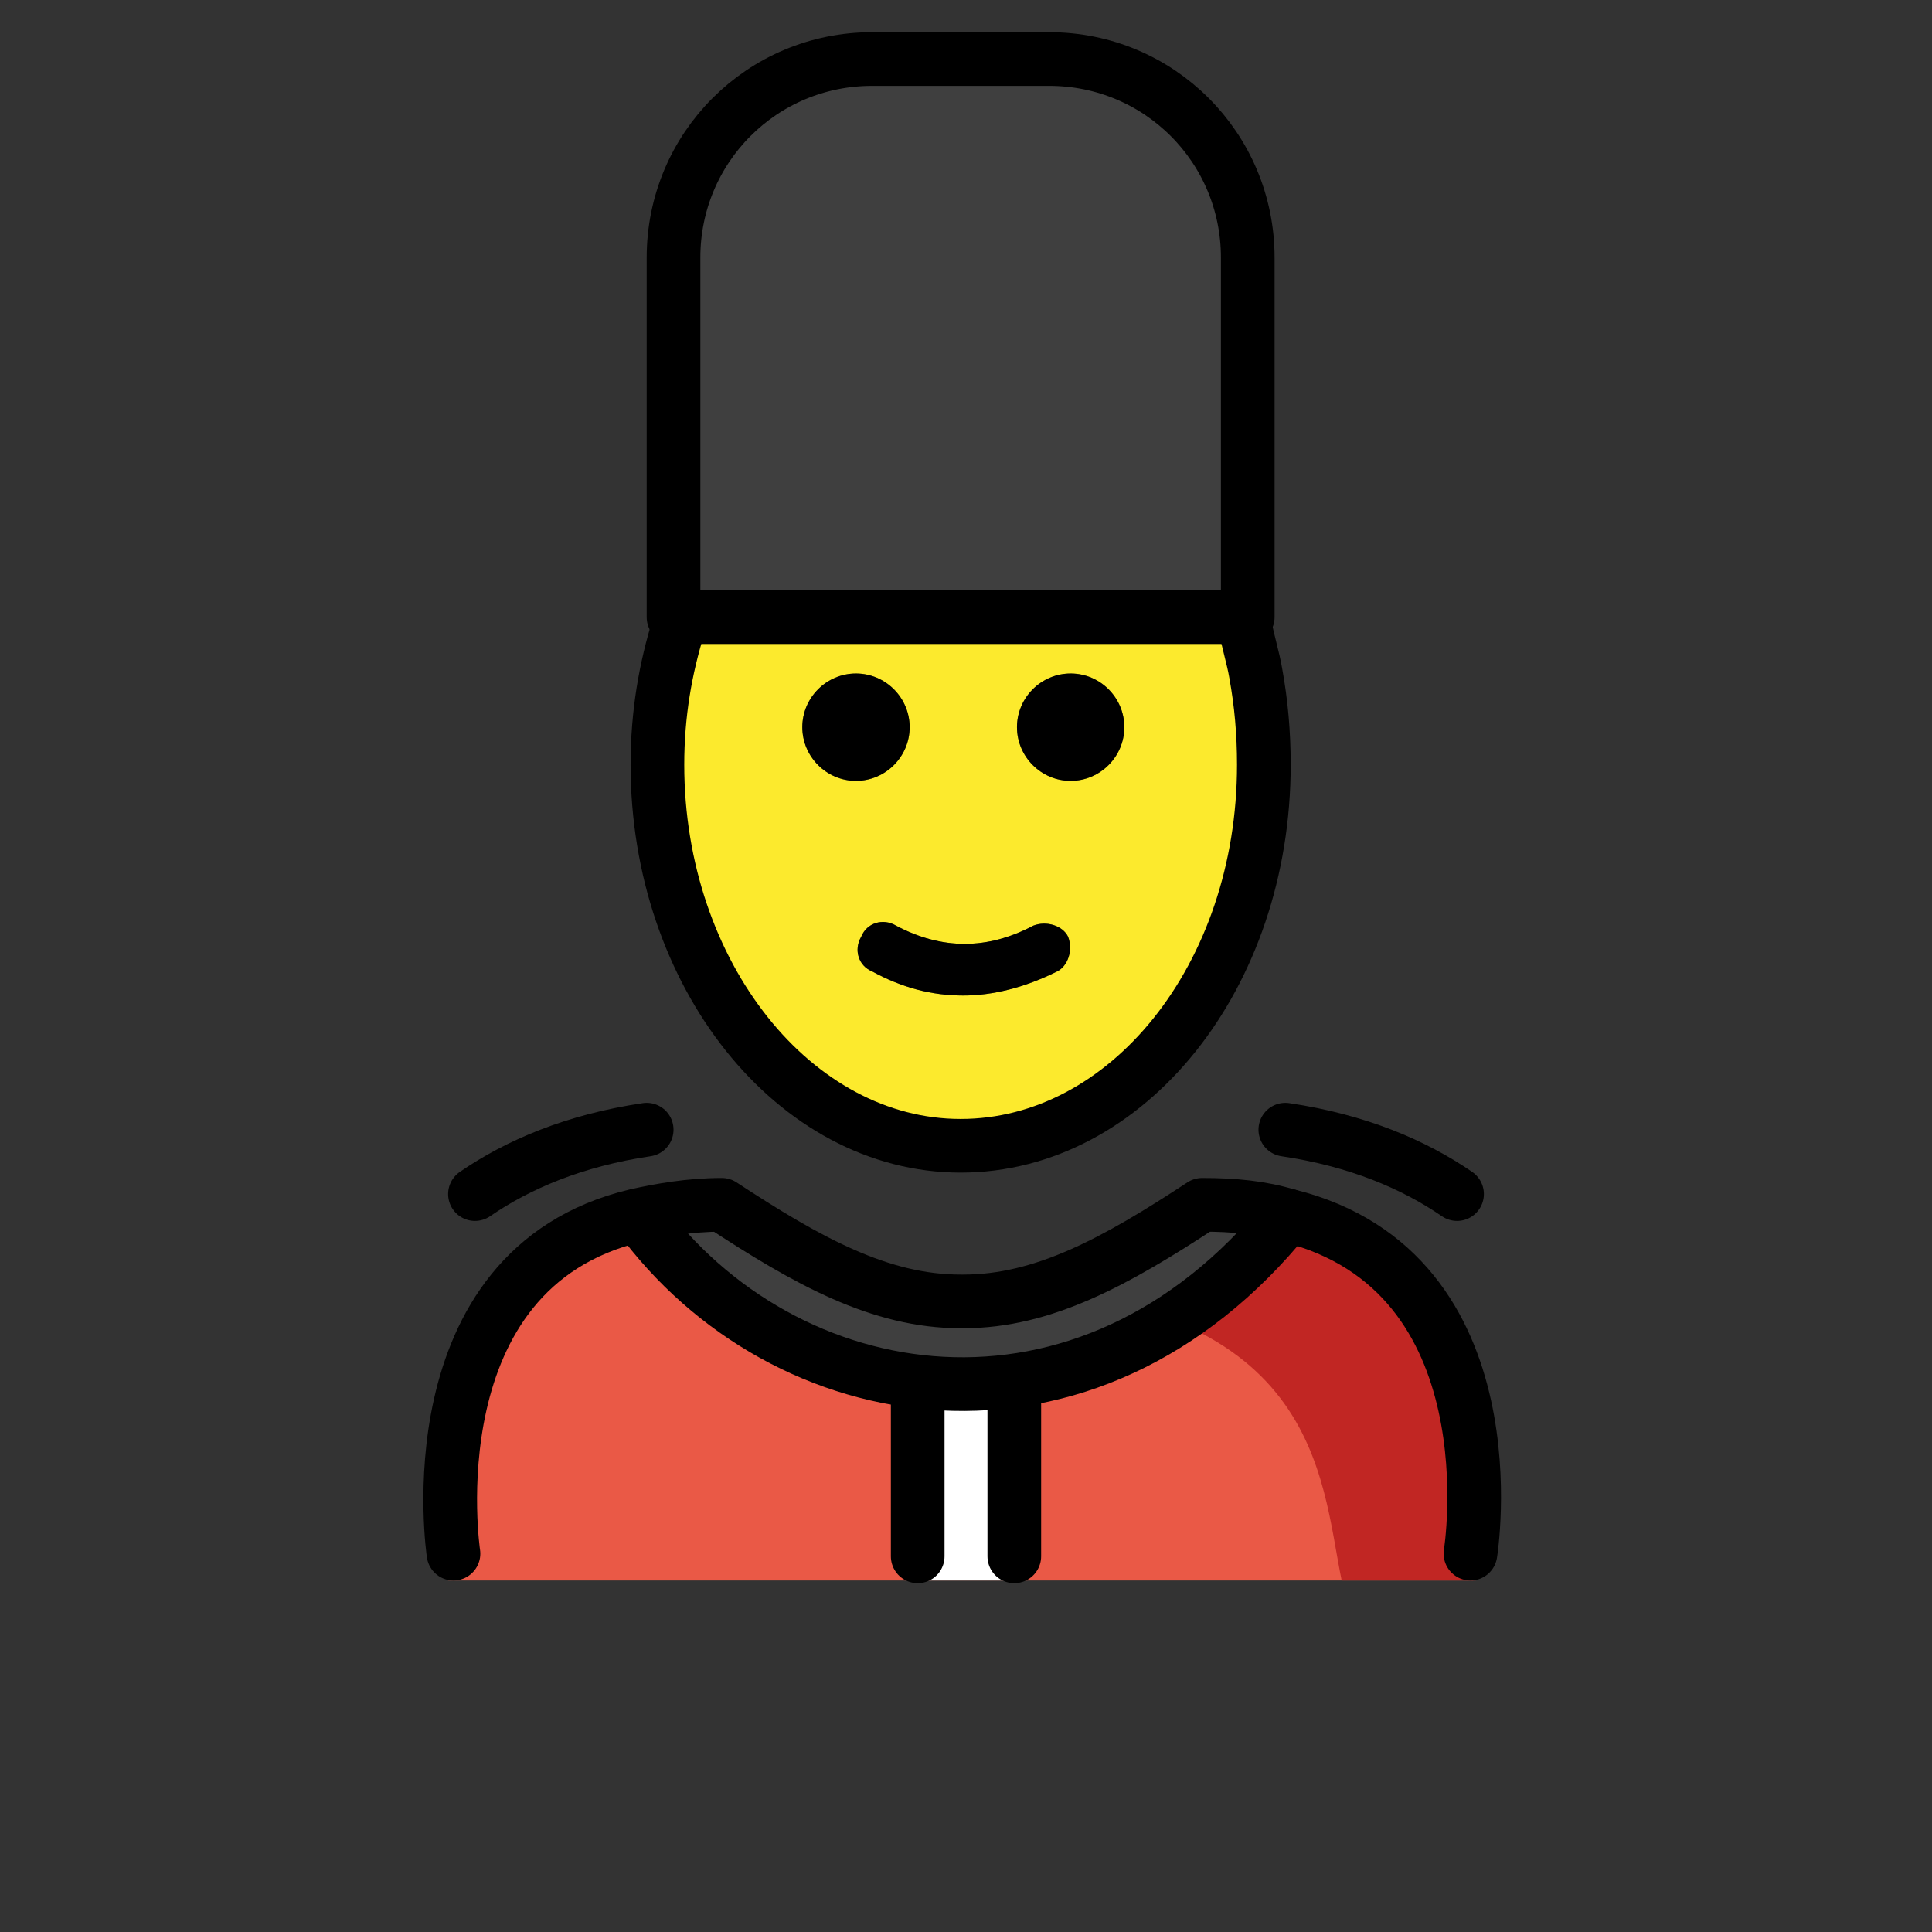 <?xml version="1.0" encoding="utf-8"?>
<!-- Generator: Adobe Illustrator 21.1.0, SVG Export Plug-In . SVG Version: 6.00 Build 0)  -->
<svg version="1.1" id="emoji" xmlns="http://www.w3.org/2000/svg" xmlns:xlink="http://www.w3.org/1999/xlink" x="0px" y="0px"
	 viewBox="0 0 72 72" enable-background="new 0 0 72 72" xml:space="preserve">
<rect x="0" y="0" width="72" height="72" fill="#333333" stroke="none"/>
<g id="_xD83D__xDC82__1_">
	<path fill="#EA5946" d="M54.9,58.9c0,0,4-14-10.3-14.9c-3.2,2.1-5.9,3.6-9,3.6h0.1c-3.1,0-5.8-1.5-9-3.6c-12,0-10,14.9-10,14.9"/>
	<path fill="#C12623" d="M45.4,44.1c-3.1,2.1-5,3.2-9,3.8c12.8,0.4,12.8,7.1,13.6,11c4.2,0,5,0,5,0S57.1,44.1,45.4,44.1z"/>
	<polygon fill="#FFFFFF" points="38,52.1 33.8,52.1 34.1,58.9 37.8,58.9 	"/>
	<path fill="#FCEA2D" d="M47.2,28.9c0-7.6-5.1-13.7-11.5-13.7s-11.4,6.2-11.4,13.7c0,0.9,0.1,1.9,0.2,2.8c1.1,6.3,5.5,11,11.6,11
		S46.4,37.4,47,31.8C47.1,30.8,47.2,29.9,47.2,28.9z"/>
	<path fill="#000100" d="M41.9,27.1c0,1.1-0.9,2-2,2s-2-0.9-2-2c0-1.1,0.9-2,2-2S41.9,26,41.9,27.1"/>
	<path fill="#000100" d="M33.9,27.1c0,1.1-0.9,2-2,2s-2-0.9-2-2c0-1.1,0.9-2,2-2S33.9,26,33.9,27.1"/>
	<path fill="#000100" d="M35.9,37.1c-1.2,0-2.3-0.3-3.4-0.9c-0.5-0.2-0.7-0.8-0.4-1.3c0.2-0.5,0.8-0.7,1.3-0.4
		c1.7,0.9,3.4,0.9,5.1,0c0.5-0.2,1.1,0,1.3,0.4c0.2,0.5,0,1.1-0.4,1.3C38.2,36.8,37,37.1,35.9,37.1z"/>
	<path fill="#3F3F3F" d="M24.9,23h21.3V9.6c0-4.1-3.3-7.4-7.4-7.4h-6.6c-4.1,0-7.4,3.3-7.4,7.4V23z"/>
	<g id="XMLID_69_">
		<g>
			<path fill="#3F3F3F" d="M44.8,44.9c1.2,0,2.2,0.1,3.2,0.4c-7.5,9.3-18.8,7.4-24.2,0c0.9-0.2,2-0.4,3.2-0.4
				c3.2,2.1,5.9,3.6,8.9,3.6h0.1C39,48.5,41.7,47,44.8,44.9z"/>
		</g>
		<g>
			<path fill="none" stroke="#000000" stroke-width="2" stroke-linecap="round" stroke-linejoin="round" stroke-miterlimit="10" d="
				M16.9,57.9c0,0-1.6-10.6,6.8-12.6c0.9-0.2,2-0.4,3.2-0.4c3.2,2.1,5.9,3.6,8.9,3.6h0.1c3,0,5.7-1.5,8.9-3.6c1.2,0,2.2,0.1,3.2,0.4
				c8.5,2.1,6.8,12.6,6.8,12.6"/>
			<path fill="none" stroke="#000000" stroke-width="2" stroke-linecap="round" stroke-linejoin="round" stroke-miterlimit="10" d="
				M23.8,45.3c5.4,7.4,16.7,9.3,24.2,0"/>
		</g>
	</g>
	
		<line fill="none" stroke="#000000" stroke-width="2" stroke-linecap="round" stroke-linejoin="round" stroke-miterlimit="10" x1="34.2" y1="51.6" x2="34.2" y2="58"/>
	
		<line fill="none" stroke="#000000" stroke-width="2" stroke-linecap="round" stroke-linejoin="round" stroke-miterlimit="10" x1="37.8" y1="51.5" x2="37.8" y2="58"/>
	<path fill="none" stroke="#000000" stroke-width="2" stroke-linecap="round" stroke-linejoin="round" stroke-miterlimit="10" d="
		M25.2,23h21.3V9.6c0-4.1-3.3-7.4-7.4-7.4h-6.6c-4.1,0-7.4,3.3-7.4,7.4V23z"/>
	<path opacity="0.5" d="M41.9,27.1c0,1.1-0.9,2-2,2s-2-0.9-2-2c0-1.1,0.9-2,2-2S41.9,26,41.9,27.1"/>
	<path opacity="0.5" d="M33.9,27.1c0,1.1-0.9,2-2,2s-2-0.9-2-2c0-1.1,0.9-2,2-2S33.9,26,33.9,27.1"/>
	<path opacity="0.5" d="M35.9,37.1c-1.2,0-2.3-0.3-3.4-0.9c-0.5-0.2-0.7-0.8-0.4-1.3c0.2-0.5,0.8-0.7,1.3-0.4c1.7,0.9,3.4,0.9,5.1,0
		c0.5-0.2,1.1,0,1.3,0.4c0.2,0.5,0,1.1-0.4,1.3C38.2,36.8,37,37.1,35.9,37.1z"/>
	<path fill="none" stroke="#000000" stroke-width="2" stroke-linecap="round" stroke-linejoin="round" stroke-miterlimit="10" d="
		M25.3,23.3c-0.5,1.6-0.8,3.3-0.8,5.2c0,7.8,5.1,14.2,11.3,14.2s11.3-6.3,11.3-14.2c0-1.2-0.1-2.3-0.3-3.4c-0.1-0.6-0.3-1.2-0.4-1.8
		"/>
	<g id="XMLID_1_">
		<g>
		</g>
		<g>
			<path fill="none" stroke="#000000" stroke-width="2" stroke-linecap="round" stroke-linejoin="round" stroke-miterlimit="10" d="
				M17.7,44.5c1.6-1.1,3.7-2,6.4-2.4"/>
		</g>
	</g>
	<g id="XMLID_2_">
		<g>
		</g>
		<g>
			<path fill="none" stroke="#000000" stroke-width="2" stroke-linecap="round" stroke-linejoin="round" stroke-miterlimit="10" d="
				M54.3,44.5c-1.6-1.1-3.7-2-6.4-2.4"/>
		</g>
	</g>
</g>
</svg>
